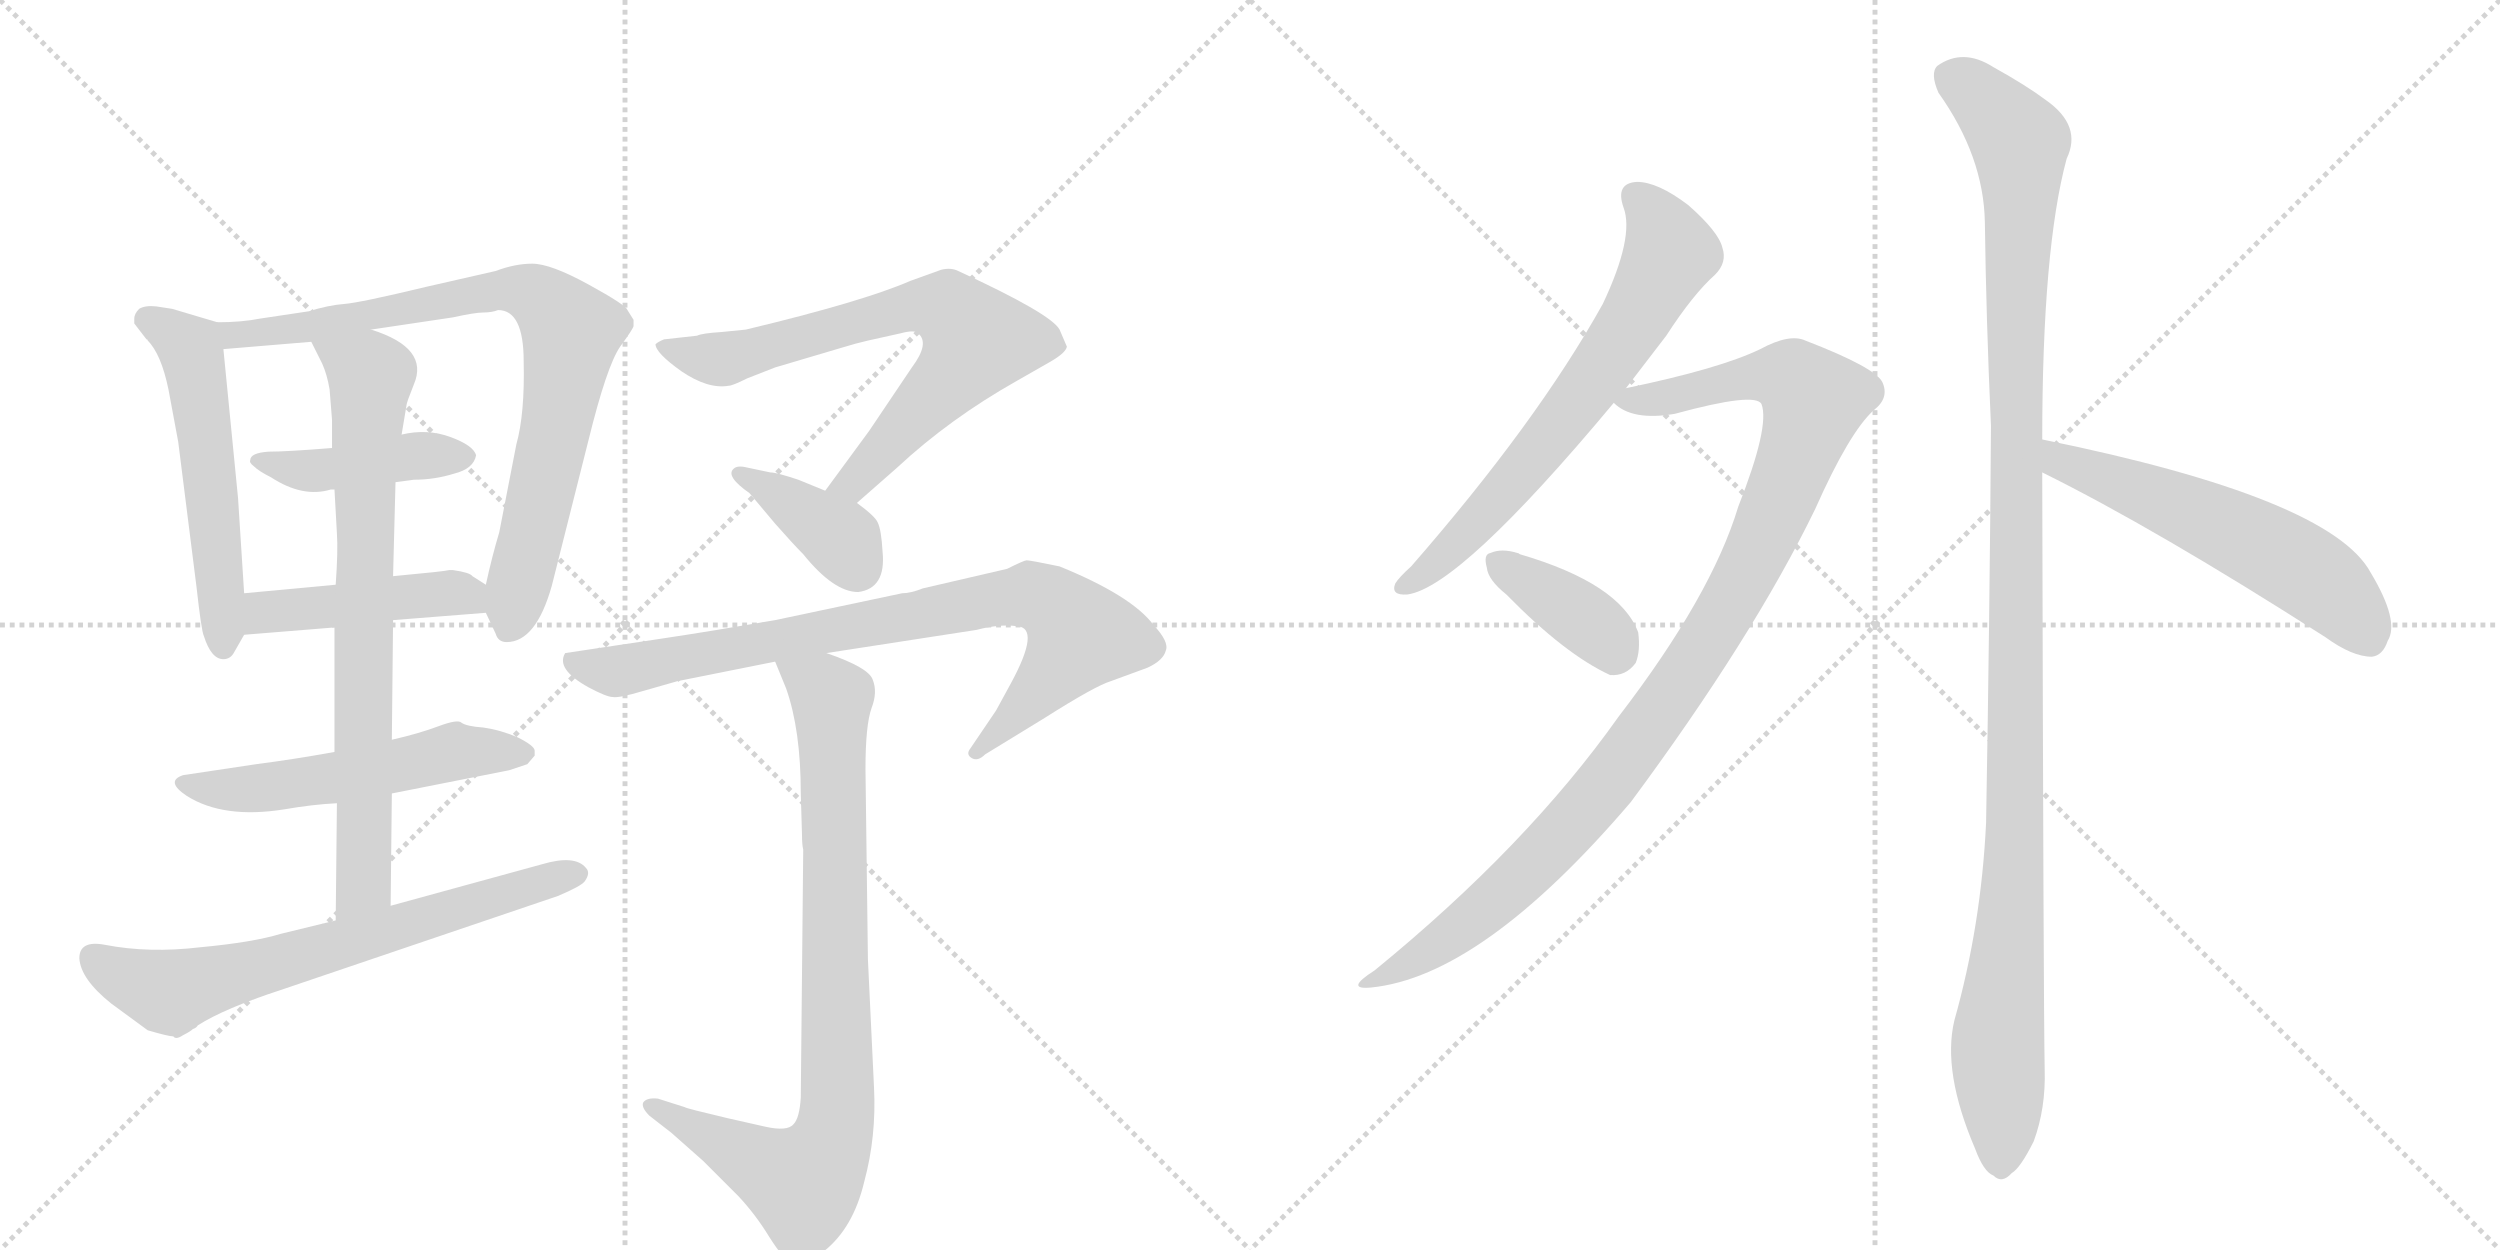<svg version="1.1" viewBox="0 0 2048 1024" xmlns="http://www.w3.org/2000/svg">
  <g stroke="lightgray" stroke-dasharray="1,1" stroke-width="1" transform="scale(4, 4)">
    <line x1="0" y1="0" x2="256" y2="256"></line>
    <line x1="256" y1="0" x2="0" y2="256"></line>
    <line x1="128" y1="0" x2="128" y2="256"></line>
    <line x1="0" y1="128" x2="256" y2="128"></line>
    <line x1="256" y1="0" x2="512" y2="256"></line>
    <line x1="512" y1="0" x2="256" y2="256"></line>
    <line x1="384" y1="0" x2="384" y2="256"></line>
    <line x1="256" y1="128" x2="512" y2="128"></line>
  </g>
<g transform="scale(1, -1) translate(0, -850)">
   <style type="text/css">
    @keyframes keyframes0 {
      from {
       stroke: black;
       stroke-dashoffset: 545;
       stroke-width: 128;
       }
       64% {
       animation-timing-function: step-end;
       stroke: black;
       stroke-dashoffset: 0;
       stroke-width: 128;
       }
       to {
       stroke: black;
       stroke-width: 1024;
       }
       }
       #make-me-a-hanzi-animation-0 {
         animation: keyframes0 0.694s both;
         animation-delay: 0s;
         animation-timing-function: linear;
       }
    @keyframes keyframes1 {
      from {
       stroke: black;
       stroke-dashoffset: 805;
       stroke-width: 128;
       }
       72% {
       animation-timing-function: step-end;
       stroke: black;
       stroke-dashoffset: 0;
       stroke-width: 128;
       }
       to {
       stroke: black;
       stroke-width: 1024;
       }
       }
       #make-me-a-hanzi-animation-1 {
         animation: keyframes1 0.905s both;
         animation-delay: 0.694s;
         animation-timing-function: linear;
       }
    @keyframes keyframes2 {
      from {
       stroke: black;
       stroke-dashoffset: 429;
       stroke-width: 128;
       }
       58% {
       animation-timing-function: step-end;
       stroke: black;
       stroke-dashoffset: 0;
       stroke-width: 128;
       }
       to {
       stroke: black;
       stroke-width: 1024;
       }
       }
       #make-me-a-hanzi-animation-2 {
         animation: keyframes2 0.599s both;
         animation-delay: 1.599s;
         animation-timing-function: linear;
       }
    @keyframes keyframes3 {
      from {
       stroke: black;
       stroke-dashoffset: 450;
       stroke-width: 128;
       }
       59% {
       animation-timing-function: step-end;
       stroke: black;
       stroke-dashoffset: 0;
       stroke-width: 128;
       }
       to {
       stroke: black;
       stroke-width: 1024;
       }
       }
       #make-me-a-hanzi-animation-3 {
         animation: keyframes3 0.616s both;
         animation-delay: 2.198s;
         animation-timing-function: linear;
       }
    @keyframes keyframes4 {
      from {
       stroke: black;
       stroke-dashoffset: 537;
       stroke-width: 128;
       }
       64% {
       animation-timing-function: step-end;
       stroke: black;
       stroke-dashoffset: 0;
       stroke-width: 128;
       }
       to {
       stroke: black;
       stroke-width: 1024;
       }
       }
       #make-me-a-hanzi-animation-4 {
         animation: keyframes4 0.687s both;
         animation-delay: 2.814s;
         animation-timing-function: linear;
       }
    @keyframes keyframes5 {
      from {
       stroke: black;
       stroke-dashoffset: 750;
       stroke-width: 128;
       }
       71% {
       animation-timing-function: step-end;
       stroke: black;
       stroke-dashoffset: 0;
       stroke-width: 128;
       }
       to {
       stroke: black;
       stroke-width: 1024;
       }
       }
       #make-me-a-hanzi-animation-5 {
         animation: keyframes5 0.86s both;
         animation-delay: 3.501s;
         animation-timing-function: linear;
       }
    @keyframes keyframes6 {
      from {
       stroke: black;
       stroke-dashoffset: 668;
       stroke-width: 128;
       }
       68% {
       animation-timing-function: step-end;
       stroke: black;
       stroke-dashoffset: 0;
       stroke-width: 128;
       }
       to {
       stroke: black;
       stroke-width: 1024;
       }
       }
       #make-me-a-hanzi-animation-6 {
         animation: keyframes6 0.794s both;
         animation-delay: 4.361s;
         animation-timing-function: linear;
       }
    @keyframes keyframes7 {
      from {
       stroke: black;
       stroke-dashoffset: 702;
       stroke-width: 128;
       }
       70% {
       animation-timing-function: step-end;
       stroke: black;
       stroke-dashoffset: 0;
       stroke-width: 128;
       }
       to {
       stroke: black;
       stroke-width: 1024;
       }
       }
       #make-me-a-hanzi-animation-7 {
         animation: keyframes7 0.821s both;
         animation-delay: 5.155s;
         animation-timing-function: linear;
       }
    @keyframes keyframes8 {
      from {
       stroke: black;
       stroke-dashoffset: 380;
       stroke-width: 128;
       }
       55% {
       animation-timing-function: step-end;
       stroke: black;
       stroke-dashoffset: 0;
       stroke-width: 128;
       }
       to {
       stroke: black;
       stroke-width: 1024;
       }
       }
       #make-me-a-hanzi-animation-8 {
         animation: keyframes8 0.559s both;
         animation-delay: 5.976s;
         animation-timing-function: linear;
       }
    @keyframes keyframes9 {
      from {
       stroke: black;
       stroke-dashoffset: 818;
       stroke-width: 128;
       }
       73% {
       animation-timing-function: step-end;
       stroke: black;
       stroke-dashoffset: 0;
       stroke-width: 128;
       }
       to {
       stroke: black;
       stroke-width: 1024;
       }
       }
       #make-me-a-hanzi-animation-9 {
         animation: keyframes9 0.916s both;
         animation-delay: 6.535s;
         animation-timing-function: linear;
       }
    @keyframes keyframes10 {
      from {
       stroke: black;
       stroke-dashoffset: 846;
       stroke-width: 128;
       }
       73% {
       animation-timing-function: step-end;
       stroke: black;
       stroke-dashoffset: 0;
       stroke-width: 128;
       }
       to {
       stroke: black;
       stroke-width: 1024;
       }
       }
       #make-me-a-hanzi-animation-10 {
         animation: keyframes10 0.938s both;
         animation-delay: 7.451s;
         animation-timing-function: linear;
       }
    @keyframes keyframes11 {
      from {
       stroke: black;
       stroke-dashoffset: 661;
       stroke-width: 128;
       }
       68% {
       animation-timing-function: step-end;
       stroke: black;
       stroke-dashoffset: 0;
       stroke-width: 128;
       }
       to {
       stroke: black;
       stroke-width: 1024;
       }
       }
       #make-me-a-hanzi-animation-11 {
         animation: keyframes11 0.788s both;
         animation-delay: 8.39s;
         animation-timing-function: linear;
       }
    @keyframes keyframes12 {
      from {
       stroke: black;
       stroke-dashoffset: 1029;
       stroke-width: 128;
       }
       77% {
       animation-timing-function: step-end;
       stroke: black;
       stroke-dashoffset: 0;
       stroke-width: 128;
       }
       to {
       stroke: black;
       stroke-width: 1024;
       }
       }
       #make-me-a-hanzi-animation-12 {
         animation: keyframes12 1.087s both;
         animation-delay: 9.178s;
         animation-timing-function: linear;
       }
    @keyframes keyframes13 {
      from {
       stroke: black;
       stroke-dashoffset: 376;
       stroke-width: 128;
       }
       55% {
       animation-timing-function: step-end;
       stroke: black;
       stroke-dashoffset: 0;
       stroke-width: 128;
       }
       to {
       stroke: black;
       stroke-width: 1024;
       }
       }
       #make-me-a-hanzi-animation-13 {
         animation: keyframes13 0.556s both;
         animation-delay: 10.265s;
         animation-timing-function: linear;
       }
    @keyframes keyframes14 {
      from {
       stroke: black;
       stroke-dashoffset: 1166;
       stroke-width: 128;
       }
       79% {
       animation-timing-function: step-end;
       stroke: black;
       stroke-dashoffset: 0;
       stroke-width: 128;
       }
       to {
       stroke: black;
       stroke-width: 1024;
       }
       }
       #make-me-a-hanzi-animation-14 {
         animation: keyframes14 1.199s both;
         animation-delay: 10.821s;
         animation-timing-function: linear;
       }
    @keyframes keyframes15 {
      from {
       stroke: black;
       stroke-dashoffset: 563;
       stroke-width: 128;
       }
       65% {
       animation-timing-function: step-end;
       stroke: black;
       stroke-dashoffset: 0;
       stroke-width: 128;
       }
       to {
       stroke: black;
       stroke-width: 1024;
       }
       }
       #make-me-a-hanzi-animation-15 {
         animation: keyframes15 0.708s both;
         animation-delay: 12.02s;
         animation-timing-function: linear;
       }
</style>
<path d="M 200 364 L 195 442 L 183 564 C 181 585 181 585 178 586 L 141 597 L 128 599 Q 119 600 114 597 Q 110 593 110 589 L 110 585 L 120 572 Q 121 572 121 571 Q 132 560 138 531 L 146 488 L 161 369 Q 165 333 167 329 Q 173 310 183 310 Q 189 310 192 316 L 200 330 C 202 333 202 334 200 364 Z" fill="lightgray"></path> 
<path d="M 304 580 L 371 590 Q 389 594 396 594 Q 403 594 408 596 Q 429 596 429 554 Q 430 511 423 486 L 409 414 Q 403 394 398 371 L 398 348 L 406 331 Q 408 324 415 324 Q 439 324 452 370 L 482 489 Q 497 550 508 566 Q 519 581 519 583 L 519 588 L 514 596 Q 513 600 482 617 Q 451 634 436 634 Q 422 634 406 628 L 349 615 Q 295 602 282 601 Q 269 600 253 595 L 213 589 Q 198 586 178 586 C 148 585 153 562 183 564 L 255 570 L 304 580 Z" fill="lightgray"></path> 
<path d="M 324 455 L 339 457 Q 356 457 372 462 Q 388 466 390 477 Q 388 485 369 492 Q 350 499 329 494 L 272 483 Q 235 480 220 480 Q 205 479 205 473 Q 204 471 208 468 Q 212 464 222 459 Q 248 442 271 449 L 274 449 L 324 455 Z" fill="lightgray"></path> 
<path d="M 398 371 L 387 378 Q 385 381 371 383 L 368 383 Q 365 382 322 378 L 275 371 L 200 364 C 170 361 170 328 200 330 L 274 336 L 322 342 L 398 348 C 428 350 423 355 398 371 Z" fill="lightgray"></path> 
<path d="M 321 200 L 417 219 L 432 224 L 438 231 L 438 235 Q 438 239 424 246 Q 410 252 396 254 Q 382 255 378 258 Q 375 261 359 255 Q 343 249 321 244 L 274 234 Q 241 228 210 224 L 150 215 Q 135 210 153 198 Q 183 179 233 187 Q 256 191 276 192 L 321 200 Z" fill="lightgray"></path> 
<path d="M 322 378 L 324 455 L 329 494 L 333 518 Q 333 520 339 535 Q 352 565 304 580 C 276 591 242 597 255 570 L 264 552 Q 268 543 270 531 L 272 506 L 272 483 L 274 449 L 276 413 Q 277 399 275 371 L 274 336 L 274 234 L 276 192 L 275 96 C 275 66 320 78 320 108 L 321 200 L 321 244 L 322 342 L 322 378 Z" fill="lightgray"></path> 
<path d="M 162 10 Q 184 24 230 39 L 457 116 Q 476 124 479 128 Q 484 135 480 139 Q 471 150 444 142 L 320 108 L 275 96 L 230 85 Q 207 78 164 74 Q 122 69 86 76 Q 65 80 65 65 Q 66 48 91 28 L 121 6 Q 138 1 142 1 Q 144 -2 150 2 Q 156 5 158 7 Q 161 8 162 10 Z" fill="lightgray"></path> 
<path d="M 611 580 L 591 578 Q 575 577 571 575 L 544 572 Q 539 570 537 568 Q 537 561 558 546 Q 580 531 597 534 Q 600 534 612 540 L 635 549 L 689 565 Q 702 569 711 571 L 738 577 Q 749 580 752 577 Q 762 569 747 549 L 712 497 L 676 448 C 658 424 679 418 702 438 L 735 467 Q 778 507 833 538 L 861 554 Q 873 561 874 566 L 868 580 Q 861 593 785 628 Q 779 631 771 629 L 746 620 Q 707 603 611 580 Z" fill="lightgray"></path> 
<path d="M 676 448 L 654 457 Q 636 463 631 463 L 612 467 Q 604 469 601 466 Q 594 460 614 446 L 635 421 Q 650 404 658 396 Q 683 365 703 365 Q 726 368 723 398 Q 722 416 719 422 Q 717 427 702 438 L 676 448 Z" fill="lightgray"></path> 
<path d="M 677 315 L 800 334 Q 819 339 833 337 Q 853 336 828 290 L 816 268 L 795 237 Q 791 232 796 229 Q 801 226 807 232 L 856 262 Q 897 288 910 292 L 940 303 Q 953 309 955 317 Q 958 324 945 338 Q 927 362 868 386 Q 844 391 841 391 Q 839 391 825 384 L 756 368 Q 746 364 739 364 L 635 342 Q 583 333 543 327 L 463 315 Q 455 302 482 287 Q 497 279 502 279 Q 507 278 527 284 L 555 292 L 635 308 L 677 315 Z" fill="lightgray"></path> 
<path d="M 658 154 L 656 -49 Q 655 -66 650 -71 Q 645 -77 627 -73 L 596 -66 Q 562 -58 561 -57 L 539 -50 Q 530 -49 527 -53 Q 525 -57 532 -64 L 550 -78 L 576 -101 L 605 -130 Q 619 -145 630 -163 Q 642 -182 648 -184 Q 655 -187 675 -175 Q 699 -156 708 -118 Q 718 -81 716 -41 L 711 64 L 709 220 Q 709 256 714 270 Q 719 283 715 293 Q 712 303 677 315 C 649 326 624 336 635 308 L 644 286 Q 656 252 656 200 L 657 166 Q 657 158 658 154 Z" fill="lightgray"></path> 
<path d="M 1332 532 Q 1348 553 1365 575 Q 1387 609 1405 625 Q 1415 635 1411 647 Q 1408 660 1383 682 Q 1358 701 1341 701 Q 1323 700 1330 680 Q 1339 656 1313 601 Q 1259 504 1156 386 Q 1146 377 1143 372 Q 1139 362 1153 363 Q 1196 369 1322 520 L 1332 532 Z" fill="lightgray"></path> 
<path d="M 1322 520 Q 1337 505 1372 511 Q 1438 529 1443 519 Q 1450 501 1424 435 Q 1402 362 1326 263 Q 1251 157 1126 55 Q 1101 39 1123 41 Q 1214 50 1336 193 Q 1436 328 1487 433 Q 1515 496 1535 514 Q 1548 524 1542 537 Q 1536 549 1479 571 Q 1466 577 1442 564 Q 1409 548 1332 532 C 1307 527 1307 527 1322 520 Z" fill="lightgray"></path> 
<path d="M 1234 363 Q 1282 314 1319 297 Q 1332 296 1340 307 Q 1344 317 1342 332 Q 1327 372 1245 396 Q 1244 397 1243 397 Q 1230 401 1221 397 Q 1215 396 1218 385 Q 1219 375 1234 363 Z" fill="lightgray"></path> 
<path d="M 1673 490 Q 1673 646 1693 720 Q 1706 747 1676 768 Q 1660 780 1633 795 Q 1608 811 1587 796 Q 1581 790 1588 774 Q 1625 722 1626 668 Q 1627 590 1631 501 Q 1630 347 1627 176 Q 1623 92 1601 14 Q 1591 -28 1618 -91 Q 1625 -110 1633 -113 Q 1640 -120 1648 -111 Q 1655 -107 1666 -85 Q 1676 -58 1675 -26 Q 1674 26 1673 463 L 1673 490 Z" fill="lightgray"></path> 
<path d="M 1673 463 Q 1766 417 1905 328 Q 1927 312 1943 312 Q 1952 313 1956 325 Q 1966 341 1942 381 Q 1909 442 1673 490 C 1644 496 1646 476 1673 463 Z" fill="lightgray"></path> 
      <clipPath id="make-me-a-hanzi-clip-0">
      <path d="M 200 364 L 195 442 L 183 564 C 181 585 181 585 178 586 L 141 597 L 128 599 Q 119 600 114 597 Q 110 593 110 589 L 110 585 L 120 572 Q 121 572 121 571 Q 132 560 138 531 L 146 488 L 161 369 Q 165 333 167 329 Q 173 310 183 310 Q 189 310 192 316 L 200 330 C 202 333 202 334 200 364 Z" fill="lightgray"></path>
      </clipPath>
      <path clip-path="url(#make-me-a-hanzi-clip-0)" d="M 119 587 L 142 577 L 159 554 L 183 320 " fill="none" id="make-me-a-hanzi-animation-0" stroke-dasharray="417 834" stroke-linecap="round"></path>

      <clipPath id="make-me-a-hanzi-clip-1">
      <path d="M 304 580 L 371 590 Q 389 594 396 594 Q 403 594 408 596 Q 429 596 429 554 Q 430 511 423 486 L 409 414 Q 403 394 398 371 L 398 348 L 406 331 Q 408 324 415 324 Q 439 324 452 370 L 482 489 Q 497 550 508 566 Q 519 581 519 583 L 519 588 L 514 596 Q 513 600 482 617 Q 451 634 436 634 Q 422 634 406 628 L 349 615 Q 295 602 282 601 Q 269 600 253 595 L 213 589 Q 198 586 178 586 C 148 585 153 562 183 564 L 255 570 L 304 580 Z" fill="lightgray"></path>
      </clipPath>
      <path clip-path="url(#make-me-a-hanzi-clip-1)" d="M 185 582 L 192 575 L 204 575 L 402 612 L 437 609 L 459 590 L 468 578 L 457 506 L 418 337 " fill="none" id="make-me-a-hanzi-animation-1" stroke-dasharray="677 1354" stroke-linecap="round"></path>

      <clipPath id="make-me-a-hanzi-clip-2">
      <path d="M 324 455 L 339 457 Q 356 457 372 462 Q 388 466 390 477 Q 388 485 369 492 Q 350 499 329 494 L 272 483 Q 235 480 220 480 Q 205 479 205 473 Q 204 471 208 468 Q 212 464 222 459 Q 248 442 271 449 L 274 449 L 324 455 Z" fill="lightgray"></path>
      </clipPath>
      <path clip-path="url(#make-me-a-hanzi-clip-2)" d="M 210 473 L 255 464 L 339 477 L 381 476 " fill="none" id="make-me-a-hanzi-animation-2" stroke-dasharray="301 602" stroke-linecap="round"></path>

      <clipPath id="make-me-a-hanzi-clip-3">
      <path d="M 398 371 L 387 378 Q 385 381 371 383 L 368 383 Q 365 382 322 378 L 275 371 L 200 364 C 170 361 170 328 200 330 L 274 336 L 322 342 L 398 348 C 428 350 423 355 398 371 Z" fill="lightgray"></path>
      </clipPath>
      <path clip-path="url(#make-me-a-hanzi-clip-3)" d="M 207 336 L 215 347 L 336 363 L 382 363 L 390 354 " fill="none" id="make-me-a-hanzi-animation-3" stroke-dasharray="322 644" stroke-linecap="round"></path>

      <clipPath id="make-me-a-hanzi-clip-4">
      <path d="M 321 200 L 417 219 L 432 224 L 438 231 L 438 235 Q 438 239 424 246 Q 410 252 396 254 Q 382 255 378 258 Q 375 261 359 255 Q 343 249 321 244 L 274 234 Q 241 228 210 224 L 150 215 Q 135 210 153 198 Q 183 179 233 187 Q 256 191 276 192 L 321 200 Z" fill="lightgray"></path>
      </clipPath>
      <path clip-path="url(#make-me-a-hanzi-clip-4)" d="M 152 207 L 219 205 L 372 235 L 430 233 " fill="none" id="make-me-a-hanzi-animation-4" stroke-dasharray="409 818" stroke-linecap="round"></path>

      <clipPath id="make-me-a-hanzi-clip-5">
      <path d="M 322 378 L 324 455 L 329 494 L 333 518 Q 333 520 339 535 Q 352 565 304 580 C 276 591 242 597 255 570 L 264 552 Q 268 543 270 531 L 272 506 L 272 483 L 274 449 L 276 413 Q 277 399 275 371 L 274 336 L 274 234 L 276 192 L 275 96 C 275 66 320 78 320 108 L 321 200 L 321 244 L 322 342 L 322 378 Z" fill="lightgray"></path>
      </clipPath>
      <path clip-path="url(#make-me-a-hanzi-clip-5)" d="M 262 568 L 304 542 L 298 125 L 281 103 " fill="none" id="make-me-a-hanzi-animation-5" stroke-dasharray="622 1244" stroke-linecap="round"></path>

      <clipPath id="make-me-a-hanzi-clip-6">
      <path d="M 162 10 Q 184 24 230 39 L 457 116 Q 476 124 479 128 Q 484 135 480 139 Q 471 150 444 142 L 320 108 L 275 96 L 230 85 Q 207 78 164 74 Q 122 69 86 76 Q 65 80 65 65 Q 66 48 91 28 L 121 6 Q 138 1 142 1 Q 144 -2 150 2 Q 156 5 158 7 Q 161 8 162 10 Z" fill="lightgray"></path>
      </clipPath>
      <path clip-path="url(#make-me-a-hanzi-clip-6)" d="M 79 64 L 99 50 L 136 37 L 471 134 " fill="none" id="make-me-a-hanzi-animation-6" stroke-dasharray="540 1080" stroke-linecap="round"></path>

      <clipPath id="make-me-a-hanzi-clip-7">
      <path d="M 611 580 L 591 578 Q 575 577 571 575 L 544 572 Q 539 570 537 568 Q 537 561 558 546 Q 580 531 597 534 Q 600 534 612 540 L 635 549 L 689 565 Q 702 569 711 571 L 738 577 Q 749 580 752 577 Q 762 569 747 549 L 712 497 L 676 448 C 658 424 679 418 702 438 L 735 467 Q 778 507 833 538 L 861 554 Q 873 561 874 566 L 868 580 Q 861 593 785 628 Q 779 631 771 629 L 746 620 Q 707 603 611 580 Z" fill="lightgray"></path>
      </clipPath>
      <path clip-path="url(#make-me-a-hanzi-clip-7)" d="M 543 566 L 594 556 L 738 597 L 760 600 L 783 593 L 801 571 L 793 558 L 699 454 L 685 451 " fill="none" id="make-me-a-hanzi-animation-7" stroke-dasharray="574 1148" stroke-linecap="round"></path>

      <clipPath id="make-me-a-hanzi-clip-8">
      <path d="M 676 448 L 654 457 Q 636 463 631 463 L 612 467 Q 604 469 601 466 Q 594 460 614 446 L 635 421 Q 650 404 658 396 Q 683 365 703 365 Q 726 368 723 398 Q 722 416 719 422 Q 717 427 702 438 L 676 448 Z" fill="lightgray"></path>
      </clipPath>
      <path clip-path="url(#make-me-a-hanzi-clip-8)" d="M 607 462 L 687 410 L 702 386 " fill="none" id="make-me-a-hanzi-animation-8" stroke-dasharray="252 504" stroke-linecap="round"></path>

      <clipPath id="make-me-a-hanzi-clip-9">
      <path d="M 677 315 L 800 334 Q 819 339 833 337 Q 853 336 828 290 L 816 268 L 795 237 Q 791 232 796 229 Q 801 226 807 232 L 856 262 Q 897 288 910 292 L 940 303 Q 953 309 955 317 Q 958 324 945 338 Q 927 362 868 386 Q 844 391 841 391 Q 839 391 825 384 L 756 368 Q 746 364 739 364 L 635 342 Q 583 333 543 327 L 463 315 Q 455 302 482 287 Q 497 279 502 279 Q 507 278 527 284 L 555 292 L 635 308 L 677 315 Z" fill="lightgray"></path>
      </clipPath>
      <path clip-path="url(#make-me-a-hanzi-clip-9)" d="M 471 309 L 514 301 L 809 359 L 844 363 L 865 354 L 885 330 L 868 303 L 801 234 " fill="none" id="make-me-a-hanzi-animation-9" stroke-dasharray="690 1380" stroke-linecap="round"></path>

      <clipPath id="make-me-a-hanzi-clip-10">
      <path d="M 658 154 L 656 -49 Q 655 -66 650 -71 Q 645 -77 627 -73 L 596 -66 Q 562 -58 561 -57 L 539 -50 Q 530 -49 527 -53 Q 525 -57 532 -64 L 550 -78 L 576 -101 L 605 -130 Q 619 -145 630 -163 Q 642 -182 648 -184 Q 655 -187 675 -175 Q 699 -156 708 -118 Q 718 -81 716 -41 L 711 64 L 709 220 Q 709 256 714 270 Q 719 283 715 293 Q 712 303 677 315 C 649 326 624 336 635 308 L 644 286 Q 656 252 656 200 L 657 166 Q 657 158 658 154 Z" fill="lightgray"></path>
      </clipPath>
      <path clip-path="url(#make-me-a-hanzi-clip-10)" d="M 643 305 L 676 284 L 681 274 L 687 -50 L 683 -77 L 673 -102 L 654 -119 L 534 -56 " fill="none" id="make-me-a-hanzi-animation-10" stroke-dasharray="718 1436" stroke-linecap="round"></path>

      <clipPath id="make-me-a-hanzi-clip-11">
      <path d="M 1332 532 Q 1348 553 1365 575 Q 1387 609 1405 625 Q 1415 635 1411 647 Q 1408 660 1383 682 Q 1358 701 1341 701 Q 1323 700 1330 680 Q 1339 656 1313 601 Q 1259 504 1156 386 Q 1146 377 1143 372 Q 1139 362 1153 363 Q 1196 369 1322 520 L 1332 532 Z" fill="lightgray"></path>
      </clipPath>
      <path clip-path="url(#make-me-a-hanzi-clip-11)" d="M 1340 688 L 1352 678 L 1368 643 L 1331 575 L 1228 441 L 1179 390 L 1151 371 " fill="none" id="make-me-a-hanzi-animation-11" stroke-dasharray="533 1066" stroke-linecap="round"></path>

      <clipPath id="make-me-a-hanzi-clip-12">
      <path d="M 1322 520 Q 1337 505 1372 511 Q 1438 529 1443 519 Q 1450 501 1424 435 Q 1402 362 1326 263 Q 1251 157 1126 55 Q 1101 39 1123 41 Q 1214 50 1336 193 Q 1436 328 1487 433 Q 1515 496 1535 514 Q 1548 524 1542 537 Q 1536 549 1479 571 Q 1466 577 1442 564 Q 1409 548 1332 532 C 1307 527 1307 527 1322 520 Z" fill="lightgray"></path>
      </clipPath>
      <path clip-path="url(#make-me-a-hanzi-clip-12)" d="M 1331 523 L 1381 526 L 1422 539 L 1461 542 L 1486 522 L 1430 378 L 1333 229 L 1233 120 L 1178 76 L 1128 47 " fill="none" id="make-me-a-hanzi-animation-12" stroke-dasharray="901 1802" stroke-linecap="round"></path>

      <clipPath id="make-me-a-hanzi-clip-13">
      <path d="M 1234 363 Q 1282 314 1319 297 Q 1332 296 1340 307 Q 1344 317 1342 332 Q 1327 372 1245 396 Q 1244 397 1243 397 Q 1230 401 1221 397 Q 1215 396 1218 385 Q 1219 375 1234 363 Z" fill="lightgray"></path>
      </clipPath>
      <path clip-path="url(#make-me-a-hanzi-clip-13)" d="M 1228 389 L 1290 349 L 1324 317 " fill="none" id="make-me-a-hanzi-animation-13" stroke-dasharray="248 496" stroke-linecap="round"></path>

      <clipPath id="make-me-a-hanzi-clip-14">
      <path d="M 1673 490 Q 1673 646 1693 720 Q 1706 747 1676 768 Q 1660 780 1633 795 Q 1608 811 1587 796 Q 1581 790 1588 774 Q 1625 722 1626 668 Q 1627 590 1631 501 Q 1630 347 1627 176 Q 1623 92 1601 14 Q 1591 -28 1618 -91 Q 1625 -110 1633 -113 Q 1640 -120 1648 -111 Q 1655 -107 1666 -85 Q 1676 -58 1675 -26 Q 1674 26 1673 463 L 1673 490 Z" fill="lightgray"></path>
      </clipPath>
      <path clip-path="url(#make-me-a-hanzi-clip-14)" d="M 1600 787 L 1655 733 L 1652 211 L 1636 -16 L 1639 -99 " fill="none" id="make-me-a-hanzi-animation-14" stroke-dasharray="1038 2076" stroke-linecap="round"></path>

      <clipPath id="make-me-a-hanzi-clip-15">
      <path d="M 1673 463 Q 1766 417 1905 328 Q 1927 312 1943 312 Q 1952 313 1956 325 Q 1966 341 1942 381 Q 1909 442 1673 490 C 1644 496 1646 476 1673 463 Z" fill="lightgray"></path>
      </clipPath>
      <path clip-path="url(#make-me-a-hanzi-clip-15)" d="M 1684 483 L 1688 472 L 1802 428 L 1878 389 L 1911 366 L 1940 328 " fill="none" id="make-me-a-hanzi-animation-15" stroke-dasharray="435 870" stroke-linecap="round"></path>

</g>
</svg>

